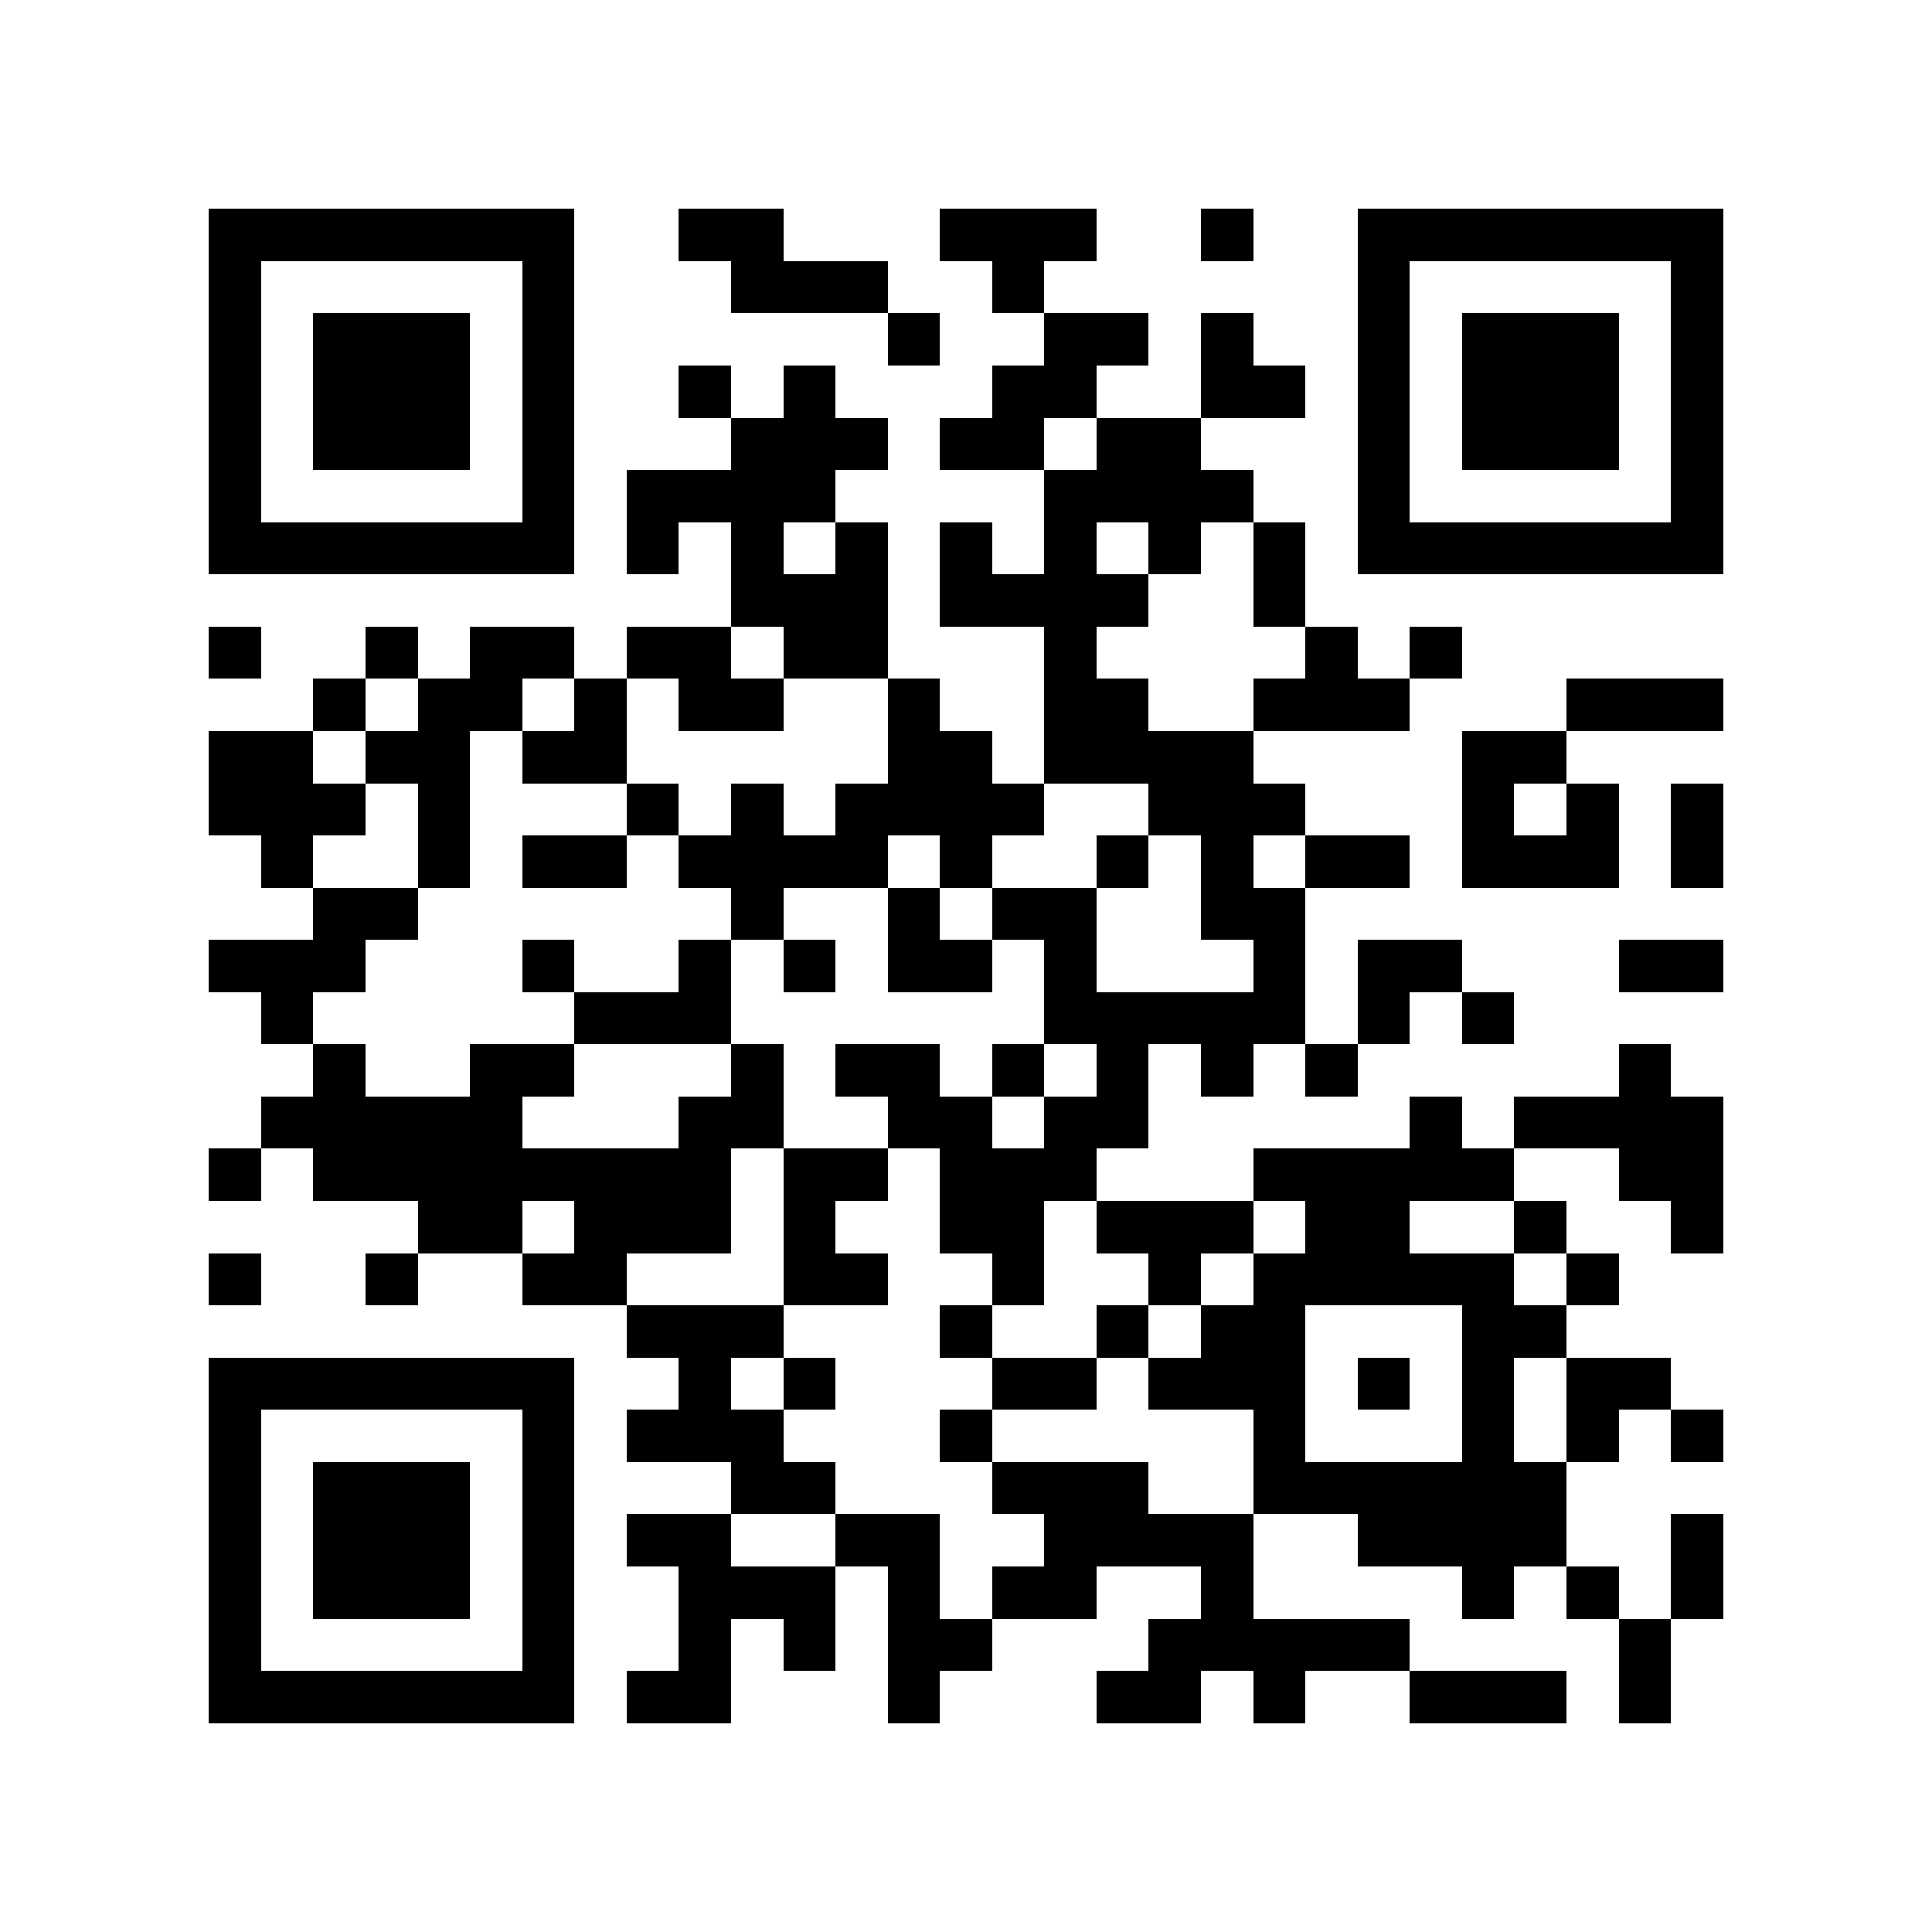 <?xml version="1.0" encoding="utf-8"?><!DOCTYPE svg PUBLIC "-//W3C//DTD SVG 1.1//EN" "http://www.w3.org/Graphics/SVG/1.1/DTD/svg11.dtd"><svg xmlns="http://www.w3.org/2000/svg" viewBox="0 0 37 37" shape-rendering="crispEdges"><path fill="#ffffff" d="M0 0h37v37H0z"/><path stroke="#000000" d="M4 4.5h7m2 0h2m3 0h3m2 0h1m2 0h7M4 5.5h1m5 0h1m3 0h3m2 0h1m6 0h1m5 0h1M4 6.5h1m1 0h3m1 0h1m6 0h1m2 0h2m1 0h1m2 0h1m1 0h3m1 0h1M4 7.5h1m1 0h3m1 0h1m2 0h1m1 0h1m3 0h2m2 0h2m1 0h1m1 0h3m1 0h1M4 8.5h1m1 0h3m1 0h1m3 0h3m1 0h2m1 0h2m3 0h1m1 0h3m1 0h1M4 9.5h1m5 0h1m1 0h4m4 0h4m2 0h1m5 0h1M4 10.5h7m1 0h1m1 0h1m1 0h1m1 0h1m1 0h1m1 0h1m1 0h1m1 0h7M14 11.5h3m1 0h4m2 0h1M4 12.5h1m2 0h1m1 0h2m1 0h2m1 0h2m3 0h1m4 0h1m1 0h1M6 13.5h1m1 0h2m1 0h1m1 0h2m2 0h1m2 0h2m2 0h3m3 0h3M4 14.5h2m1 0h2m1 0h2m5 0h2m1 0h4m4 0h2M4 15.5h3m1 0h1m3 0h1m1 0h1m1 0h4m2 0h3m3 0h1m1 0h1m1 0h1M5 16.5h1m2 0h1m1 0h2m1 0h4m1 0h1m2 0h1m1 0h1m1 0h2m1 0h3m1 0h1M6 17.5h2m6 0h1m2 0h1m1 0h2m2 0h2M4 18.5h3m3 0h1m2 0h1m1 0h1m1 0h2m1 0h1m3 0h1m1 0h2m3 0h2M5 19.5h1m5 0h3m6 0h5m1 0h1m1 0h1M6 20.5h1m2 0h2m3 0h1m1 0h2m1 0h1m1 0h1m1 0h1m1 0h1m5 0h1M5 21.5h5m3 0h2m2 0h2m1 0h2m5 0h1m1 0h4M4 22.5h1m1 0h8m1 0h2m1 0h3m3 0h5m2 0h2M8 23.5h2m1 0h3m1 0h1m2 0h2m1 0h3m1 0h2m2 0h1m2 0h1M4 24.5h1m2 0h1m2 0h2m3 0h2m2 0h1m2 0h1m1 0h5m1 0h1M12 25.5h3m3 0h1m2 0h1m1 0h2m3 0h2M4 26.5h7m2 0h1m1 0h1m3 0h2m1 0h3m1 0h1m1 0h1m1 0h2M4 27.5h1m5 0h1m1 0h3m3 0h1m5 0h1m3 0h1m1 0h1m1 0h1M4 28.5h1m1 0h3m1 0h1m3 0h2m3 0h3m2 0h6M4 29.5h1m1 0h3m1 0h1m1 0h2m2 0h2m2 0h4m2 0h4m2 0h1M4 30.5h1m1 0h3m1 0h1m2 0h3m1 0h1m1 0h2m2 0h1m4 0h1m1 0h1m1 0h1M4 31.5h1m5 0h1m2 0h1m1 0h1m1 0h2m3 0h5m4 0h1M4 32.5h7m1 0h2m3 0h1m3 0h2m1 0h1m2 0h3m1 0h1"/></svg>

